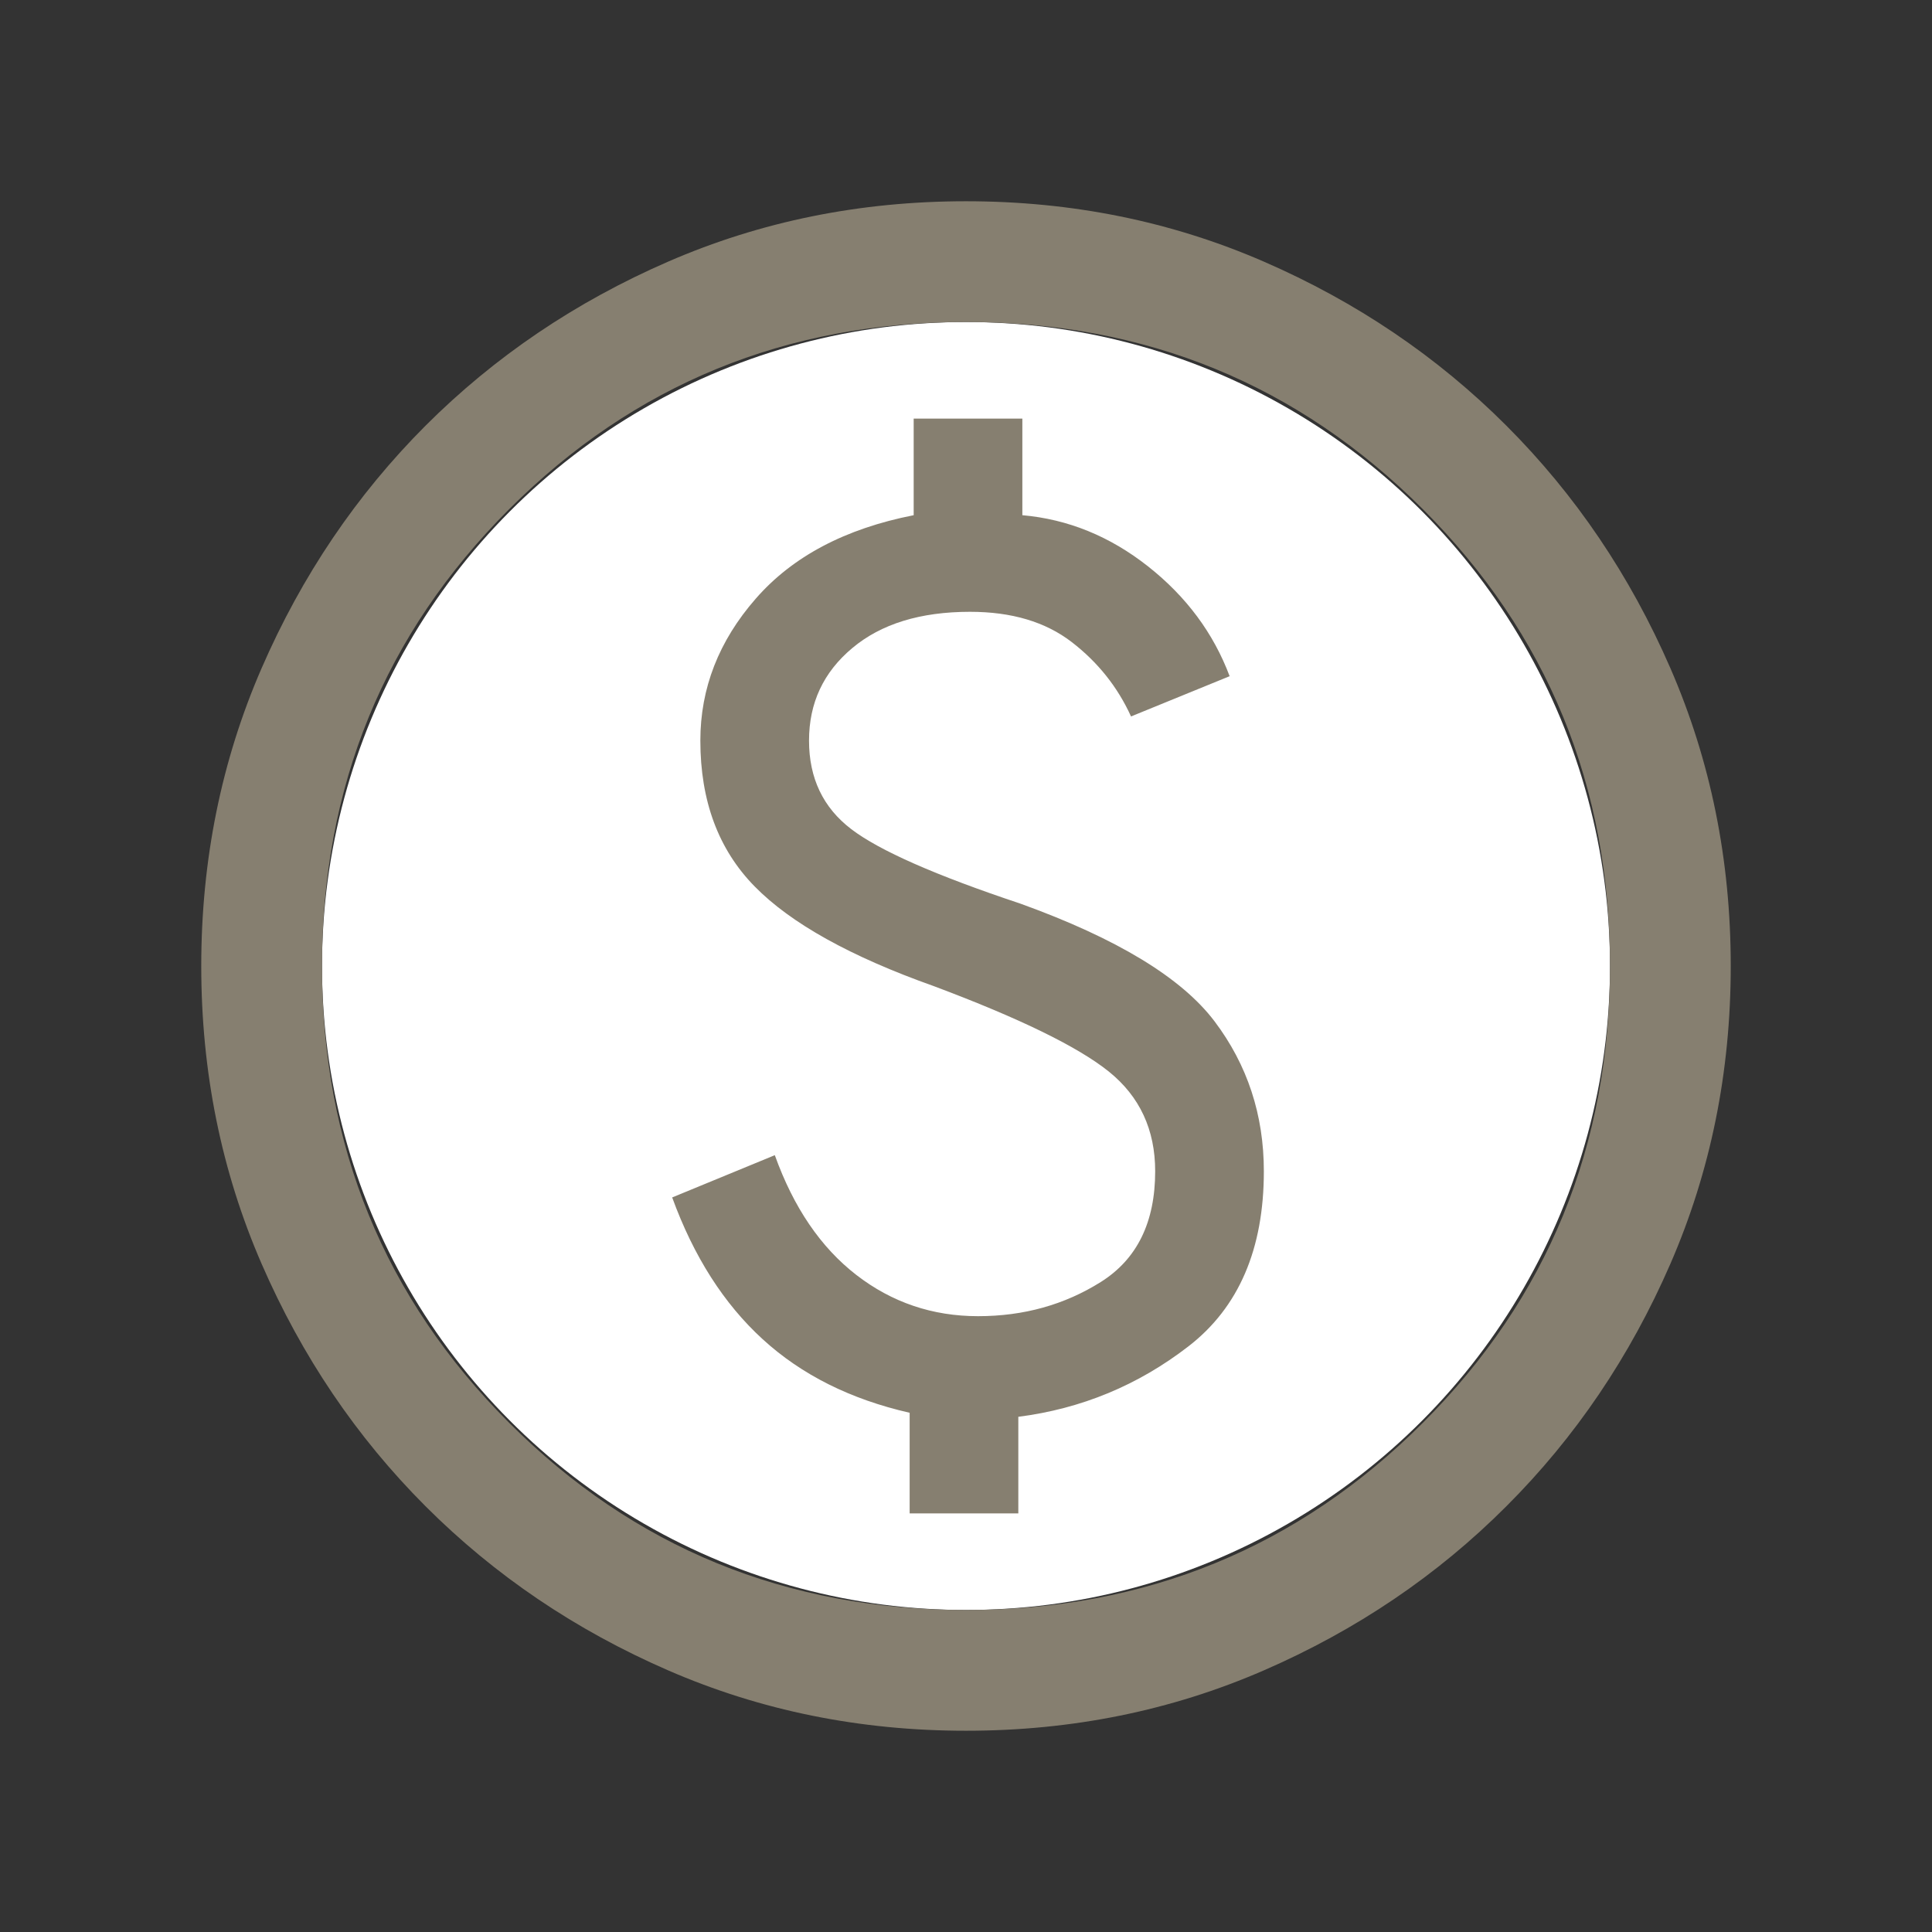 <svg width="24" height="24" viewBox="0 0 24 24" fill="none" xmlns="http://www.w3.org/2000/svg">
<rect x="0" y="0" width="24" height="24" fill="#333333" stroke="none"/>
<mask id="mask0_3783_17263" style="mask-type:alpha" maskUnits="userSpaceOnUse" x="0" y="0" width="24" height="24">
<rect width="24" height="24" fill="#D9D9D9"/>
</mask>
<g mask="url(#mask0_3783_17263)">
<circle cx="12" cy="12" r="8" fill="white"/>
<path d="M11.3 18.8H12.65V17.6C13.433 17.5 14.138 17.208 14.763 16.725C15.388 16.242 15.7 15.517 15.7 14.55C15.7 13.85 15.496 13.229 15.088 12.688C14.679 12.146 13.875 11.658 12.675 11.225C11.625 10.875 10.925 10.567 10.575 10.3C10.225 10.033 10.05 9.667 10.05 9.2C10.05 8.733 10.229 8.35 10.588 8.05C10.946 7.75 11.433 7.6 12.05 7.6C12.567 7.6 12.987 7.725 13.312 7.975C13.637 8.225 13.883 8.533 14.05 8.9L15.275 8.4C15.075 7.867 14.738 7.412 14.263 7.037C13.788 6.662 13.267 6.45 12.7 6.4V5.2H11.35V6.4C10.5 6.567 9.846 6.912 9.388 7.437C8.929 7.962 8.7 8.55 8.7 9.2C8.7 9.95 8.925 10.554 9.375 11.012C9.825 11.471 10.567 11.883 11.6 12.25C12.667 12.65 13.392 13.004 13.775 13.312C14.158 13.621 14.35 14.033 14.35 14.55C14.35 15.183 14.125 15.642 13.675 15.925C13.225 16.208 12.717 16.35 12.15 16.35C11.583 16.35 11.079 16.179 10.638 15.838C10.196 15.496 9.858 15 9.625 14.35L8.35 14.875C8.617 15.608 8.992 16.196 9.475 16.637C9.958 17.079 10.567 17.383 11.3 17.55V18.8ZM12 21.5C10.683 21.5 9.45 21.25 8.3 20.75C7.15 20.25 6.146 19.571 5.287 18.712C4.429 17.854 3.75 16.85 3.25 15.7C2.75 14.55 2.5 13.317 2.5 12C2.5 10.683 2.75 9.45 3.25 8.3C3.75 7.15 4.429 6.146 5.287 5.287C6.146 4.429 7.15 3.75 8.3 3.25C9.45 2.75 10.683 2.5 12 2.5C13.317 2.5 14.55 2.75 15.7 3.25C16.85 3.75 17.854 4.429 18.712 5.287C19.571 6.146 20.25 7.15 20.75 8.3C21.25 9.45 21.5 10.683 21.5 12C21.5 13.317 21.25 14.55 20.75 15.7C20.25 16.85 19.571 17.854 18.712 18.712C17.854 19.571 16.85 20.25 15.7 20.75C14.55 21.25 13.317 21.5 12 21.5ZM12 20C14.233 20 16.125 19.225 17.675 17.675C19.225 16.125 20 14.233 20 12C20 9.767 19.225 7.875 17.675 6.325C16.125 4.775 14.233 4 12 4C9.767 4 7.875 4.775 6.325 6.325C4.775 7.875 4 9.767 4 12C4 14.233 4.775 16.125 6.325 17.675C7.875 19.225 9.767 20 12 20Z" fill="#867F70"/>
</g>
</svg>
